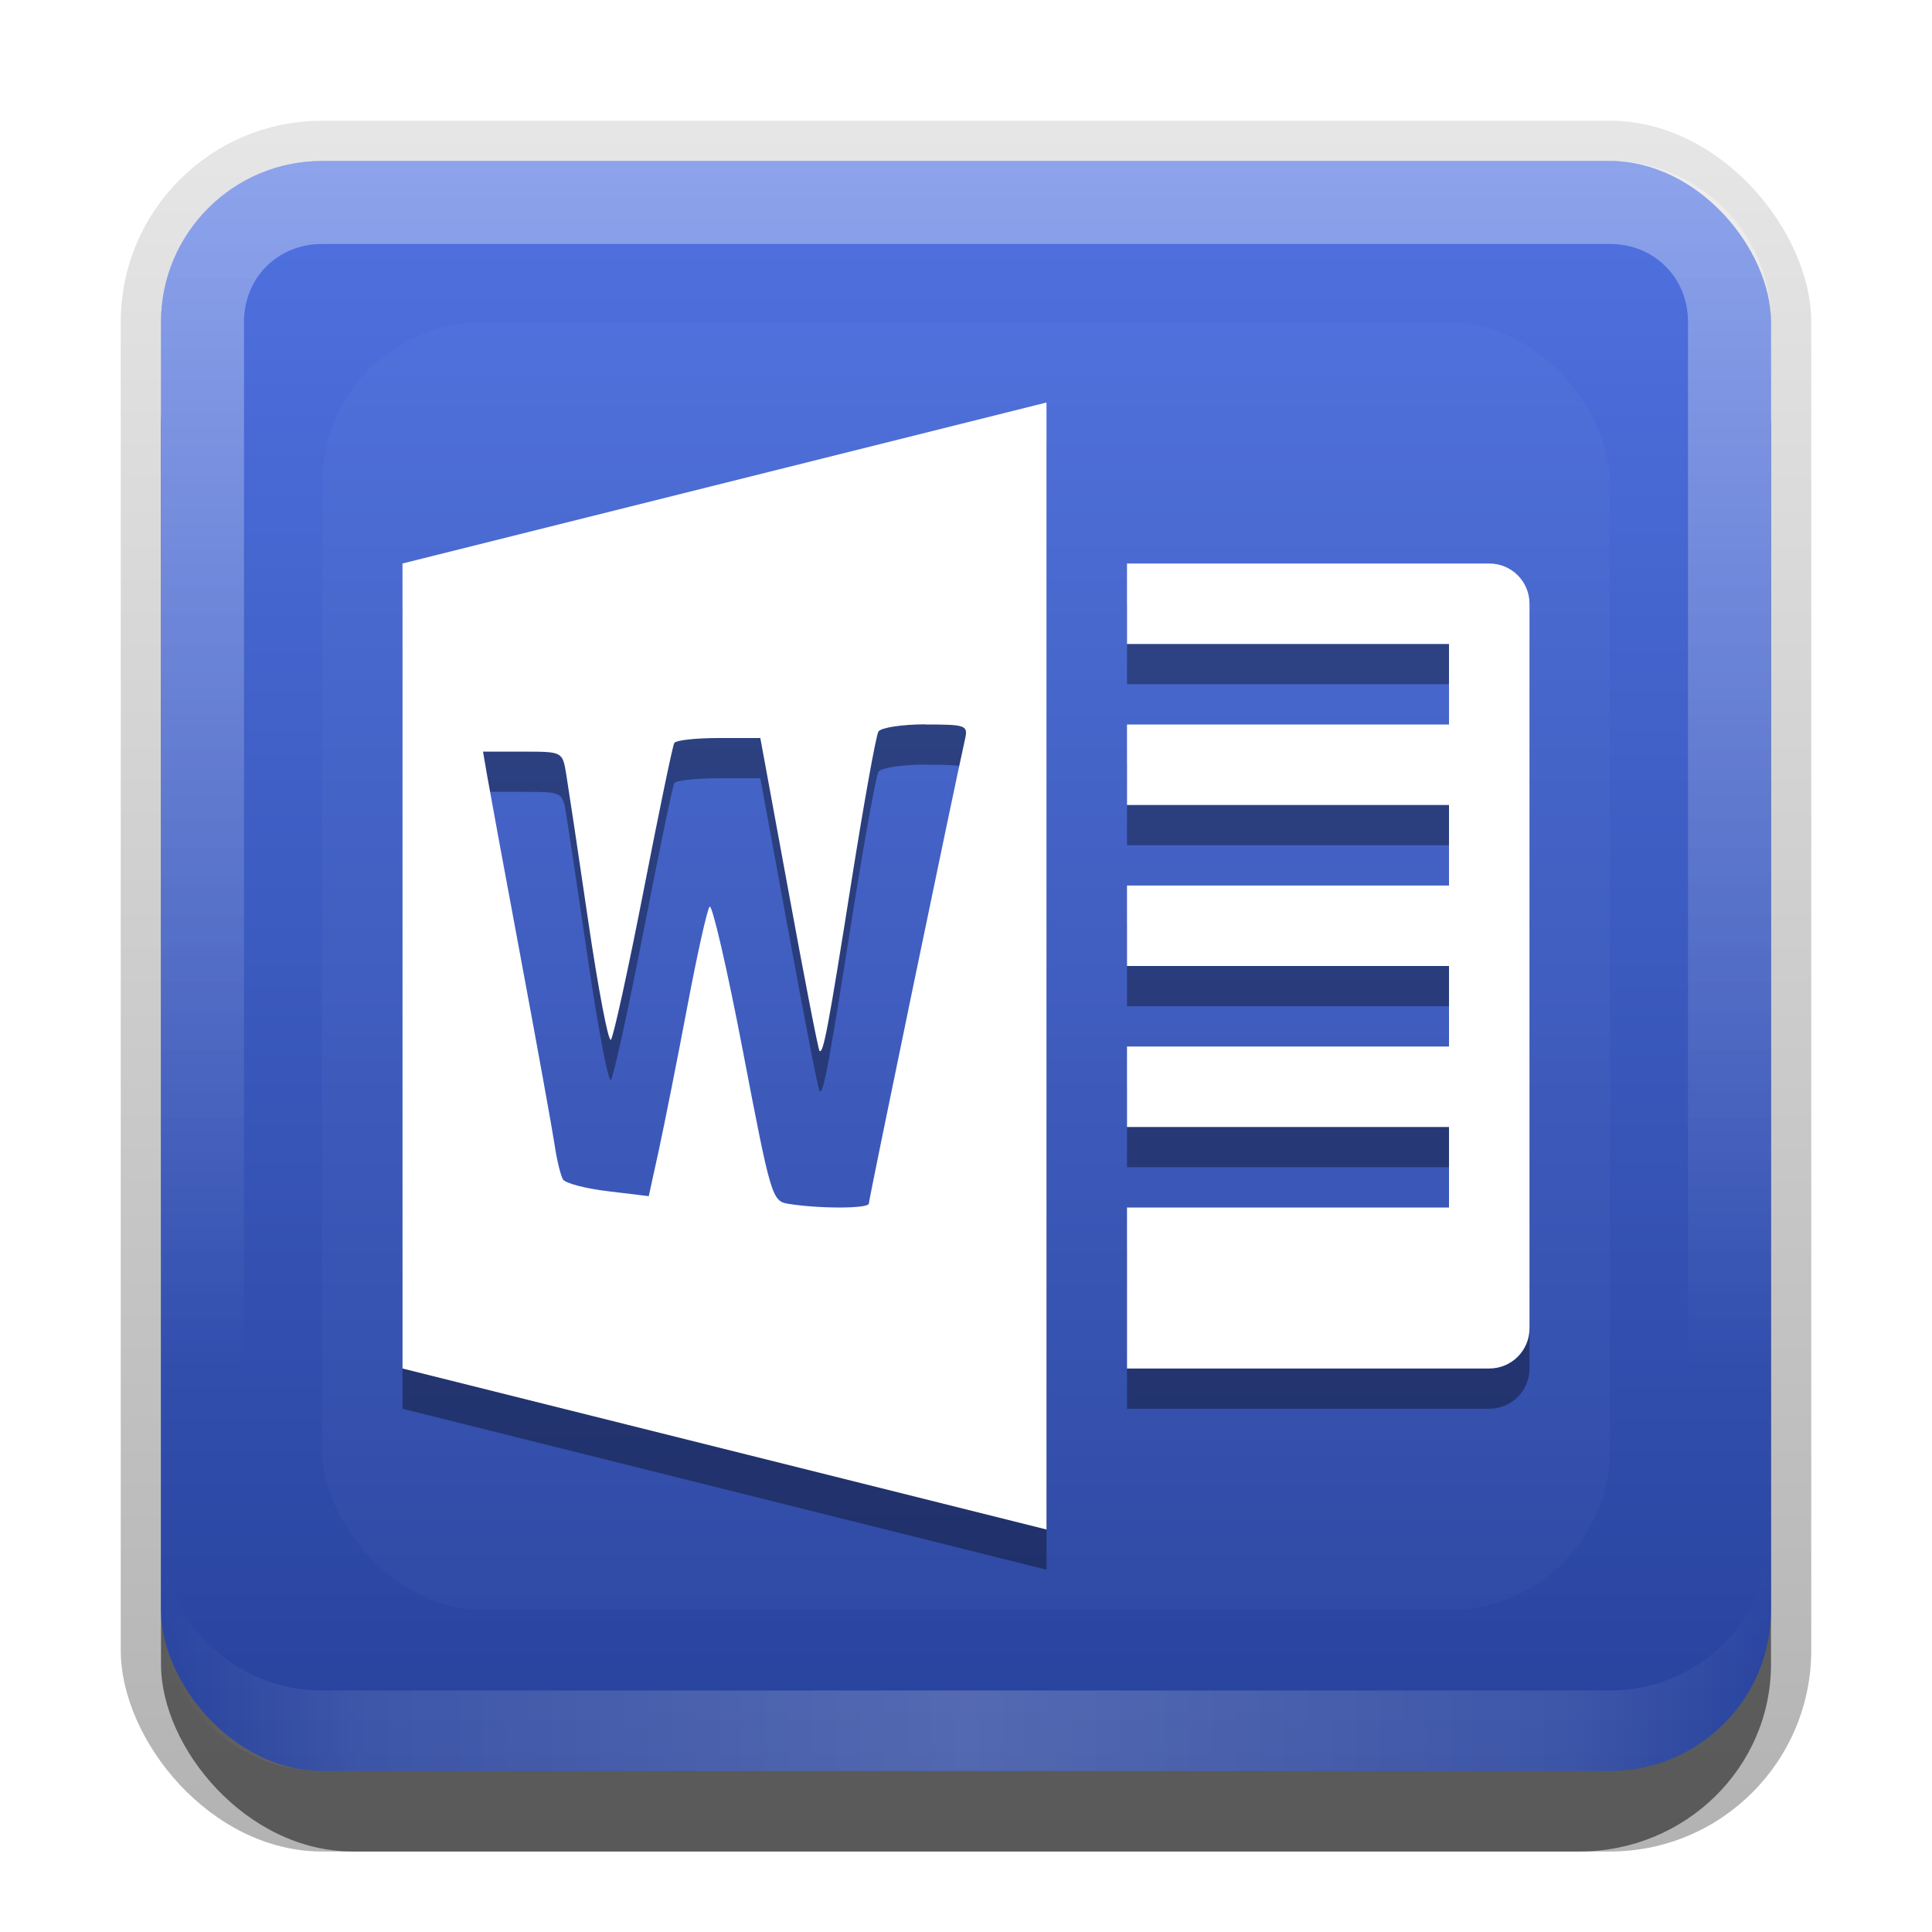 <?xml version="1.0" encoding="UTF-8"?>
<svg id="svg2" width="24" height="24" version="1.1" xmlns="http://www.w3.org/2000/svg" xmlns:cc="http://creativecommons.org/ns#" xmlns:dc="http://purl.org/dc/elements/1.1/" xmlns:rdf="http://www.w3.org/1999/02/22-rdf-syntax-ns#">
 <defs id="defs4">
  <linearGradient id="linearGradient3335" x1="11.375" x2="11.375" y1="22" y2="-9.817" gradientUnits="userSpaceOnUse">
   <stop id="stop3330" offset="0"/>
   <stop id="stop3333" stop-opacity="0" offset="1"/>
  </linearGradient>
  <linearGradient id="linearGradient3181" x1="-3.061" x2="-3.061" y1="27.258" y2="7.254" gradientTransform="translate(12.119 -7.258)" gradientUnits="userSpaceOnUse">
   <stop id="stop3189" stop-color="#27429c" offset="0"/>
   <stop id="stop3191" stop-color="#5072e1" offset="1"/>
  </linearGradient>
  <filter id="filter3194" x="-.18" y="-.18" width="1.36" height="1.36" color-interpolation-filters="sRGB">
   <feGaussianBlur id="feGaussianBlur3196" stdDeviation="1.2"/>
  </filter>
  <clipPath id="clipPath2849">
   <rect id="rect2851" x="1" y="1" width="20" height="20" rx="2" ry="2" fill="#fff" fill-rule="evenodd"/>
  </clipPath>
  <linearGradient id="linearGradient3845" x1="11" x2="21" y1="19.5" y2="19.5" gradientTransform="translate(1,-1)" gradientUnits="userSpaceOnUse" spreadMethod="reflect">
   <stop id="stop3833" stop-color="#fff" offset="0"/>
   <stop id="stop3821" stop-color="#fff" stop-opacity=".498" offset=".75"/>
   <stop id="stop3835" stop-color="#fff" stop-opacity="0" offset="1"/>
  </linearGradient>
  <linearGradient id="linearGradient3961" x1="10" x2="10" y1="1" y2="16" gradientTransform="translate(1,-1)" gradientUnits="userSpaceOnUse">
   <stop id="stop3825" stop-color="#fff" offset="0"/>
   <stop id="stop3829" stop-color="#fff" stop-opacity="0" offset="1"/>
  </linearGradient>
 </defs>
 <g id="layer1" transform="translate(0,2)">
  <g id="g3337" transform="translate(1,-1)">
   <rect id="rect3371" x=".5" y=".5" width="21" height="21.5" rx="2.5" ry="2.5" fill="url(#linearGradient3335)" opacity=".3"/>
   <rect id="rect2553" x="1" y="2" width="20" height="20" rx="2.381" ry="2.326" opacity=".5"/>
  </g>
  <rect id="rect3173" x="2" width="20" height="20" rx="2" ry="2" fill="url(#linearGradient3181)" fill-rule="evenodd"/>
  <path id="rect3050" d="m4 0c-1.108 0-2 0.892-2 2v16c0 1.108 0.892 2 2 2h16c1.108 0 2-0.892 2-2v-16c0-1.108-0.892-2-2-2h-16zm0 1.031h16c0.55 0 0.969 0.419 0.969 0.969v16c0 0.55-0.419 0.969-0.969 0.969h-16c-0.55 0-0.969-0.419-0.969-0.969v-16c0-0.55 0.419-0.969 0.969-0.969z" fill="url(#linearGradient3961)" fill-rule="evenodd" opacity=".35"/>
  <path id="path3235" d="m4 20c-1.108 0-2-0.892-2-2v-1c0 1.108 0.892 2 2 2h16c1.108 0 2-0.892 2-2v1c0 1.108-0.892 2-2 2h-16z" fill="url(#linearGradient3845)" fill-rule="evenodd" opacity=".2"/>
 </g>
 <g id="layer2" transform="translate(0,2)">
  <rect id="rect2410" transform="translate(1,-1)" x="3" y="3" width="16" height="16" rx="2" ry="2" clip-path="url(#clipPath2849)" fill="#fff" filter="url(#filter3194)" opacity=".15"/>
 </g>
 <defs id="defs37">
  <filter id="w">
   <feGaussianBlur id="feGaussianBlur29" stdDeviation="0.27"/>
  </filter>
 </defs>
 <g id="main">
  <path id="rect825" d="m13 5.5-8 2v10l8 2zm1 2v1h4v1h-4v1h4v1h-4v1h4v1h-4v1h4v1h-4v2h4.5c0.277 0 0.5-0.223 0.5-0.5v-9c0-0.277-0.223-0.5-0.5-0.5h-4zm-2.502 2c0.509 0 0.53 0.009 0.488 0.191-0.125 0.553-1.193 5.706-1.193 5.76-5.34e-4 0.064-0.605 0.066-0.996 0.004-0.207-0.033-0.219-0.076-0.568-1.897-0.196-1.024-0.383-1.831-0.414-1.795-0.031 0.036-0.156 0.6-0.279 1.252-0.123 0.652-0.281 1.445-0.35 1.764l-0.127 0.58-0.506-0.061c-0.278-0.033-0.529-0.099-0.559-0.146-0.029-0.047-0.077-0.242-0.105-0.434-0.029-0.192-0.216-1.225-0.416-2.297-0.2-1.071-0.388-2.091-0.418-2.266l-0.055-0.318h0.494c0.493 0 0.493 6.539e-4 0.539 0.275 0.025 0.151 0.149 0.972 0.273 1.822 0.125 0.85 0.252 1.517 0.283 1.482 0.031-0.035 0.213-0.863 0.404-1.842 0.191-0.978 0.362-1.809 0.383-1.844 0.02-0.035 0.269-0.062 0.553-0.062h0.516l0.354 1.926c0.194 1.06 0.365 1.942 0.381 1.959 0.046 0.051 0.108-0.278 0.4-2.123 0.153-0.964 0.302-1.792 0.332-1.842 0.03-0.049 0.294-0.09 0.586-0.09z" filter="url(#w)" opacity=".6"/>
  <path id="base" transform="translate(4,4)" d="m9 1-8 2v10l8 2v-14zm1 2v1h4v1h-4v1h4v1h-4v1h4v1h-4v1h4v1h-4v2h4.5c0.277 0 0.5-0.223 0.5-0.5v-9c0-0.277-0.223-0.5-0.5-0.5h-4.5zm-2.502 2c0.509 0 0.53 0.009 0.488 0.191-0.125 0.553-1.193 5.706-1.193 5.76-5.344e-4 0.064-0.605 0.066-0.996 0.004-0.207-0.033-0.219-0.076-0.568-1.897-0.196-1.024-0.383-1.831-0.414-1.795-0.031 0.036-0.156 0.6-0.279 1.252-0.123 0.652-0.281 1.445-0.35 1.764l-0.127 0.58-0.506-0.061c-0.278-0.033-0.529-0.099-0.559-0.146-0.029-0.047-0.077-0.242-0.105-0.434-0.029-0.192-0.216-1.225-0.416-2.297-0.2-1.071-0.388-2.091-0.418-2.266l-0.055-0.318h0.494c0.493 0 0.493 6.539e-4 0.539 0.275 0.025 0.151 0.149 0.972 0.273 1.822 0.125 0.85 0.252 1.517 0.283 1.482 0.031-0.035 0.213-0.863 0.404-1.842 0.191-0.978 0.362-1.809 0.383-1.844 0.02-0.035 0.269-0.062 0.553-0.062h0.516l0.354 1.926c0.194 1.06 0.365 1.942 0.381 1.959 0.046 0.051 0.108-0.278 0.4-2.123 0.153-0.964 0.302-1.792 0.332-1.842 0.03-0.049 0.294-0.09 0.586-0.09z" fill="#fff"/>
 </g>
</svg>
